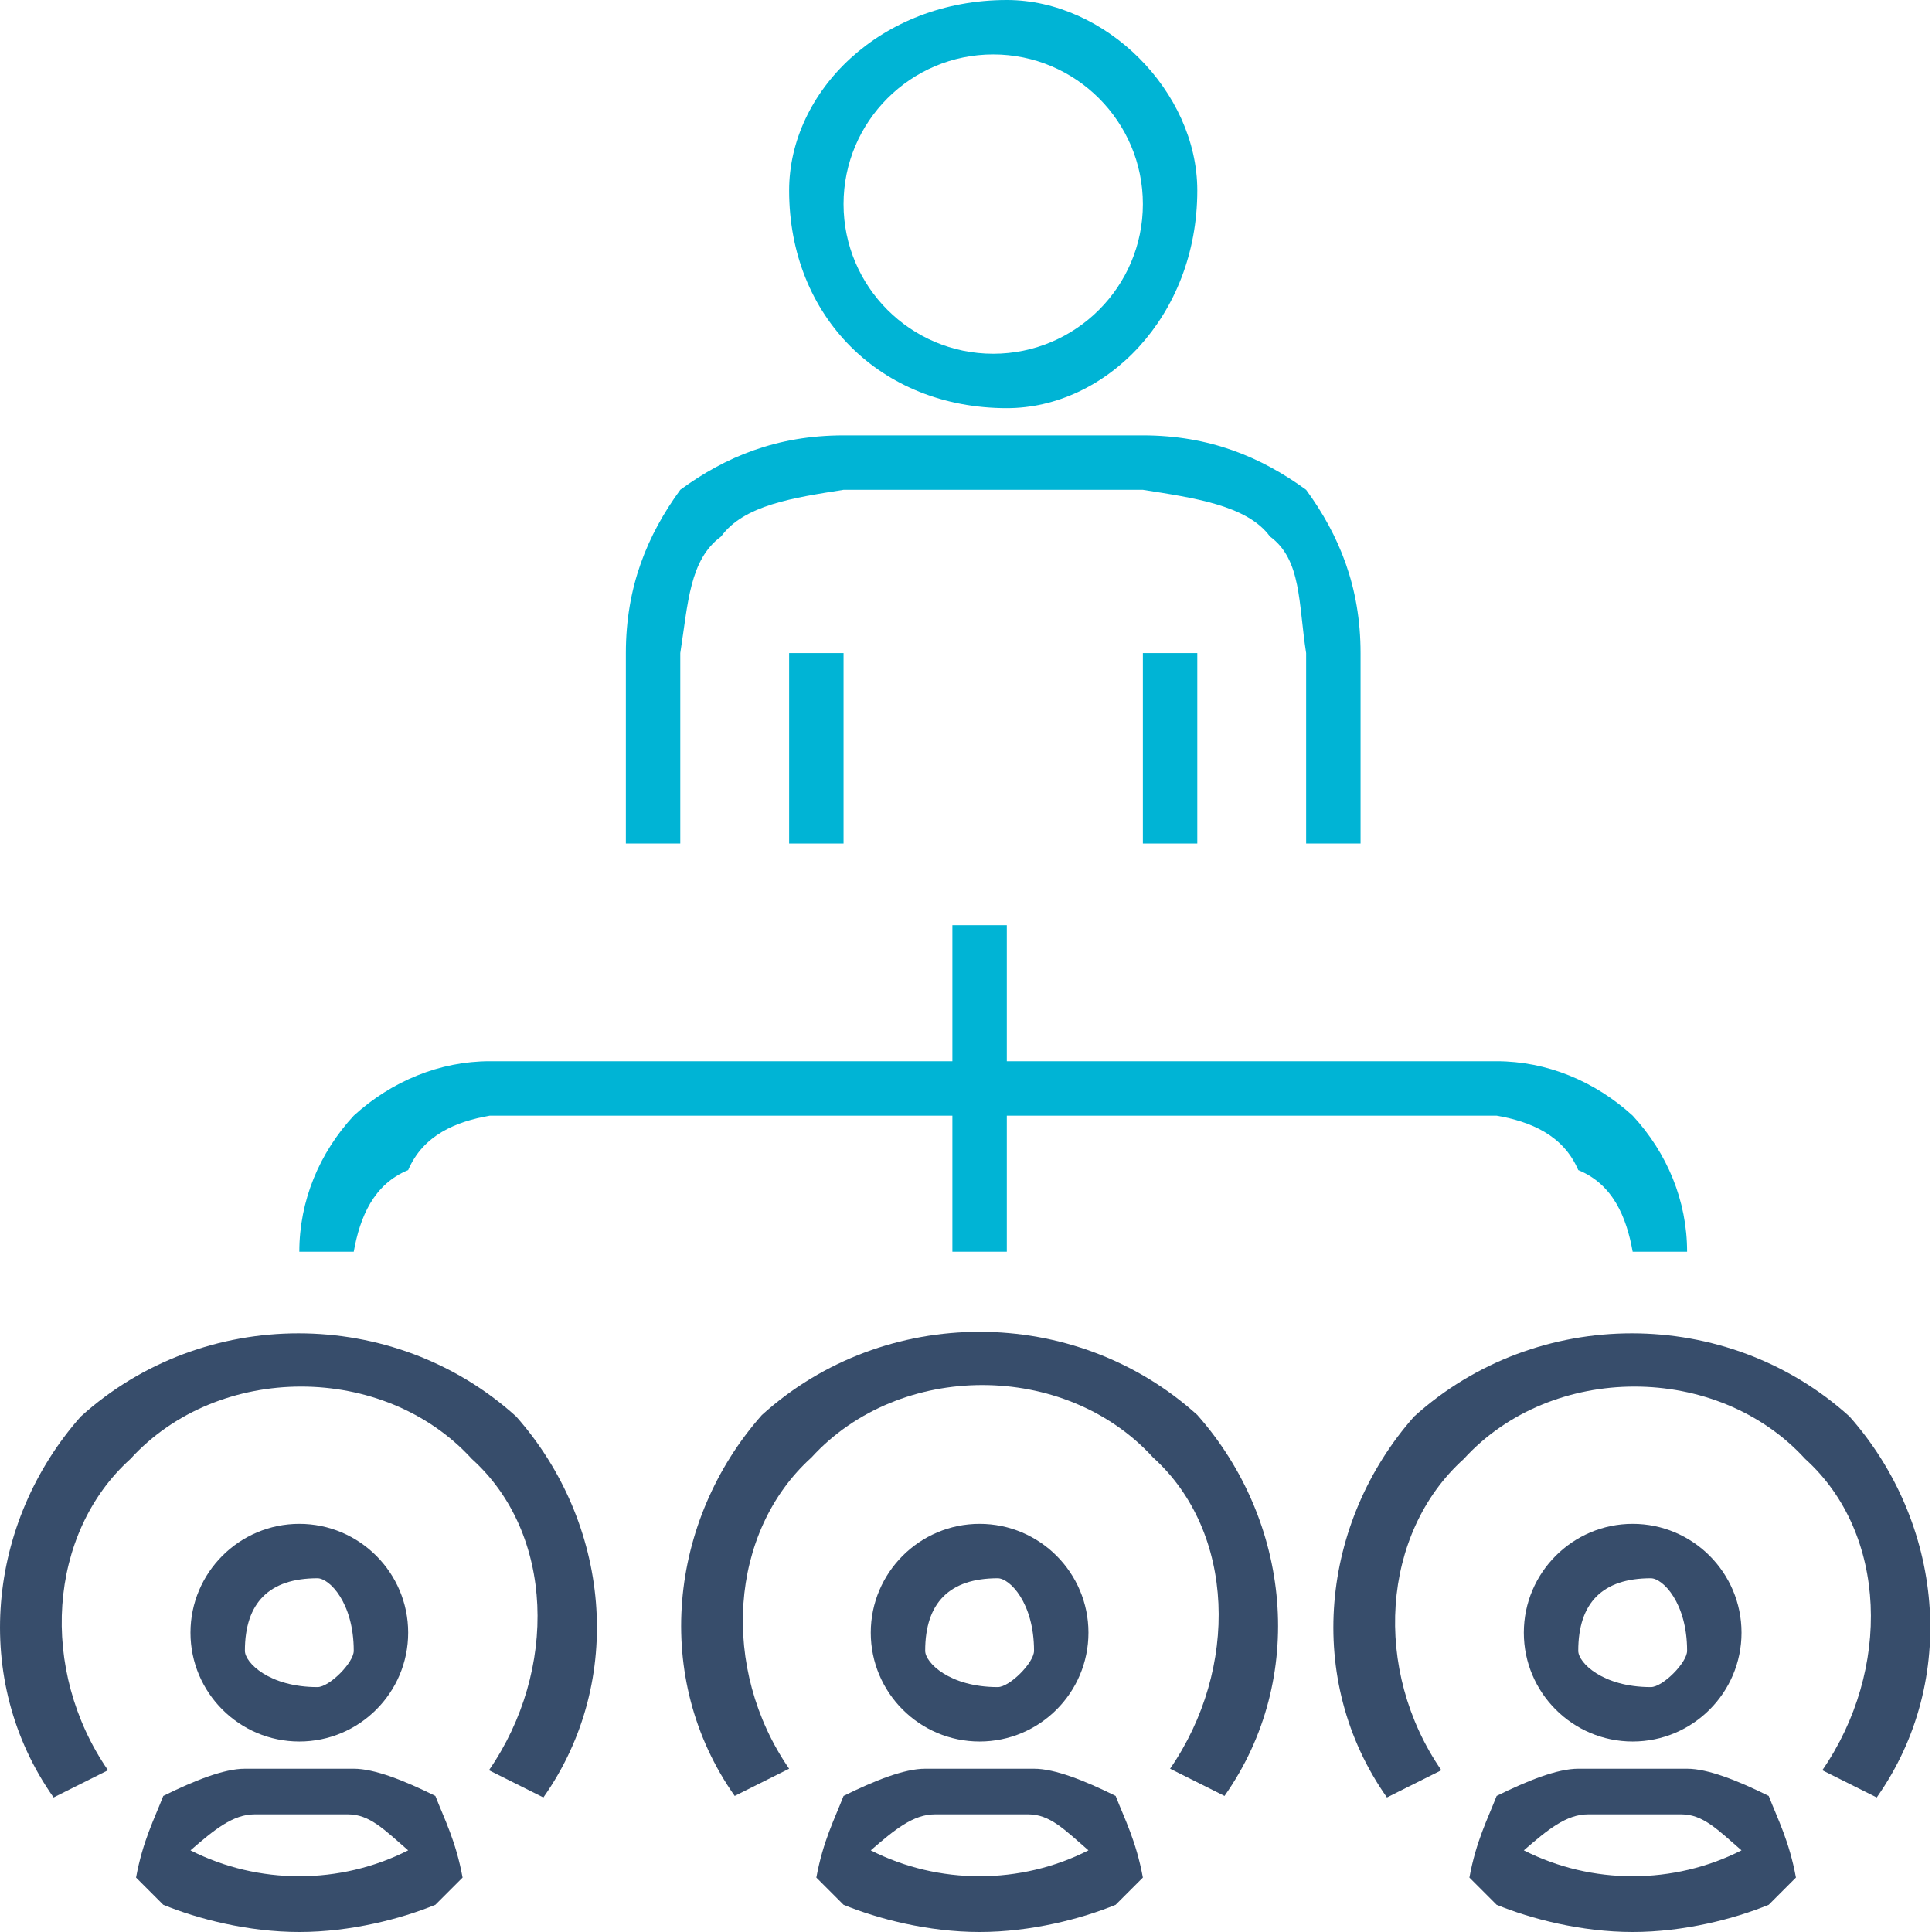 <?xml version="1.0" encoding="UTF-8" standalone="no"?>
<svg width="71px" height="71px" viewBox="0 0 71 71" version="1.1" xmlns="http://www.w3.org/2000/svg" xmlns:xlink="http://www.w3.org/1999/xlink">
    <!-- Generator: Sketch 3.7 (28169) - http://www.bohemiancoding.com/sketch -->
    <title>Group 40</title>
    <desc>Created with Sketch.</desc>
    <defs></defs>
    <g id="Page-1" stroke="none" stroke-width="1" fill="none" fill-rule="evenodd">
        <g id="epay-web-services-busines-solutions" transform="translate(-653, -3269)">
            <g id="Group-40" transform="translate(653, 3269)">
                <path d="M48,31 L48,24 C47.714,22.178 47.836,20.564 46.671,19.716 C45.83,18.56 43.829,18.291 42,18 L31,18 C29.164,18.291 27.337,18.559 26.5,19.716 C25.337,20.564 25.286,22.178 25,24 L25,31 L23,31 L23,24 C23,21.565 23.79,19.659 25,18 C26.65,16.791 28.552,16 31,16 L42,16 C44.436,16 46.338,16.79 48,18 C49.212,19.66 50,21.566 50,24 L50,31 L48,31 Z" id="Fill-1" fill="#00B4D5"></path>
                <polygon id="Fill-3" fill="#00B4D5" points="29 31 31 31 31 24 29 24"></polygon>
                <polygon id="Fill-5" fill="#00B4D5" points="42 31 44 31 44 24 42 24"></polygon>
                <path d="M36.5,2 C33.468,2 31,4.467 31,7.5 C31,10.533 33.468,13 36.5,13 C39.533,13 42,10.533 42,7.5 C42,4.467 39.533,2 36.5,2 M37,15 C32.365,15 29,11.635 29,7 C29,3.364 32.365,0 37,0 C40.636,0 44,3.364 44,7 C44,11.635 40.636,15 37,15" id="Fill-6" fill="#00B4D5"></path>
                <path d="M60,46 C59.771,44.718 59.27,43.519 58,43 C57.451,41.713 56.243,41.215 55,41 L18,41 C16.759,41.215 15.55,41.713 15,43 C13.73,43.52 13.229,44.721 13,46 L11,46 C11,44.129 11.734,42.371 13,41 C14.393,39.729 16.163,39 18,39 L55,39 C56.84,39 58.609,39.729 60,41 C61.266,42.367 62,44.125 62,46 L60,46 Z" id="Fill-7" fill="#00B4D5"></path>
                <polygon id="Fill-8" fill="#00B4D5" points="35 46 37 46 37 34 35 34"></polygon>
                <path d="M60.667,58 C58.897,58 58,58.897 58,60.667 C58,61.103 58.897,62 60.667,62 C61.103,62 62,61.103 62,60.667 C62,58.897 61.103,58 60.667,58 M60,64 C57.795,64 56,62.206 56,60 C56,57.795 57.795,56 60,56 C62.206,56 64,57.795 64,60 C64,62.206 62.206,64 60,64" id="Fill-9" fill="#374D6B"></path>
                <path d="M36.667,58 C34.897,58 34,58.897 34,60.667 C34,61.103 34.897,62 36.667,62 C37.103,62 38,61.103 38,60.667 C38,58.897 37.103,58 36.667,58 M36,64 C33.795,64 32,62.206 32,60 C32,57.795 33.795,56 36,56 C38.206,56 40,57.795 40,60 C40,62.206 38.206,64 36,64" id="Fill-12" fill="#374D6B"></path>
                <path d="M43,65 C45.533,61.326 45.414,56.304 42.372,53.559 C39.135,50.014 33.061,50.014 29.823,53.559 C26.781,56.304 26.467,61.326 29,65 L27,66 C23.949,61.67 24.569,55.877 28,52 C32.507,47.925 39.493,47.925 44,52 C47.432,55.877 48.051,61.67 45,66 L43,65 Z" id="Fill-13" fill="#374D6B"></path>
                <path d="M17.969,65.056 C20.502,61.382 20.383,56.36 17.341,53.616 C14.103,50.07 8.029,50.07 4.792,53.616 C1.75,56.36 1.436,61.382 3.969,65.056 L1.969,66.056 C-1.082,61.726 -0.463,55.934 2.969,52.056 C7.476,47.981 14.462,47.981 18.969,52.056 C22.4,55.934 23.019,61.726 19.969,66.056 L17.969,65.056 Z" id="Fill-13" fill="#374D6B"></path>
                <path d="M66.969,65.056 C69.502,61.382 69.383,56.36 66.341,53.616 C63.103,50.07 57.029,50.07 53.792,53.616 C50.75,56.36 50.436,61.382 52.969,65.056 L50.969,66.056 C47.918,61.726 48.537,55.934 51.969,52.056 C56.476,47.981 63.462,47.981 67.969,52.056 C71.4,55.934 72.019,61.726 68.969,66.056 L66.969,65.056 Z" id="Fill-13" fill="#374D6B"></path>
                <path d="M40,68 C39.123,67.24 38.585,66.676 37.788,66.676 L34.359,66.676 C33.562,66.676 32.876,67.24 32,68 C34.497,69.268 37.503,69.268 40,68 Z M36,71 C34.112,71 32.26,70.518 31,70 L30,69 L30,69 C30.247,67.654 30.671,66.85 31,66 C32.151,65.431 33.235,65 34,65 L38,65 C38.764,65 39.849,65.431 41,66 C41.329,66.85 41.753,67.654 42,69 L42,69 L41,70 C39.74,70.518 37.887,71 36,71" id="Fill-14" fill="#374D6B"></path>
                <path d="M64,68 C63.123,67.24 62.585,66.676 61.788,66.676 L58.359,66.676 C57.562,66.676 56.876,67.24 56,68 C58.497,69.268 61.503,69.268 64,68 Z M60,71 C58.112,71 56.26,70.518 55,70 L54,69 L54,69 C54.247,67.654 54.671,66.85 55,66 C56.151,65.431 57.235,65 58,65 L62,65 C62.764,65 63.849,65.431 65,66 C65.329,66.85 65.753,67.654 66,69 L66,69 L65,70 C63.74,70.518 61.887,71 60,71" id="Fill-14" fill="#374D6B"></path>
                <path d="M15,68 C14.123,67.24 13.585,66.676 12.788,66.676 L9.359,66.676 C8.562,66.676 7.876,67.24 7,68 C9.497,69.268 12.503,69.268 15,68 Z M11,71 C9.112,71 7.26,70.518 6,70 L5,69 L5,69 C5.247,67.654 5.671,66.85 6,66 C7.151,65.431 8.235,65 9,65 L13,65 C13.764,65 14.849,65.431 16,66 C16.329,66.85 16.753,67.654 17,69 L17,69 L16,70 C14.74,70.518 12.887,71 11,71" id="Fill-14" fill="#374D6B"></path>
                <path d="M11.667,58 C9.897,58 9,58.897 9,60.667 C9,61.103 9.897,62 11.667,62 C12.103,62 13,61.103 13,60.667 C13,58.897 12.103,58 11.667,58 M11,64 C8.795,64 7,62.206 7,60 C7,57.795 8.795,56 11,56 C13.206,56 15,57.795 15,60 C15,62.206 13.206,64 11,64" id="Fill-15" fill="#374D6B"></path>
            </g>
        </g>
    </g>
</svg>